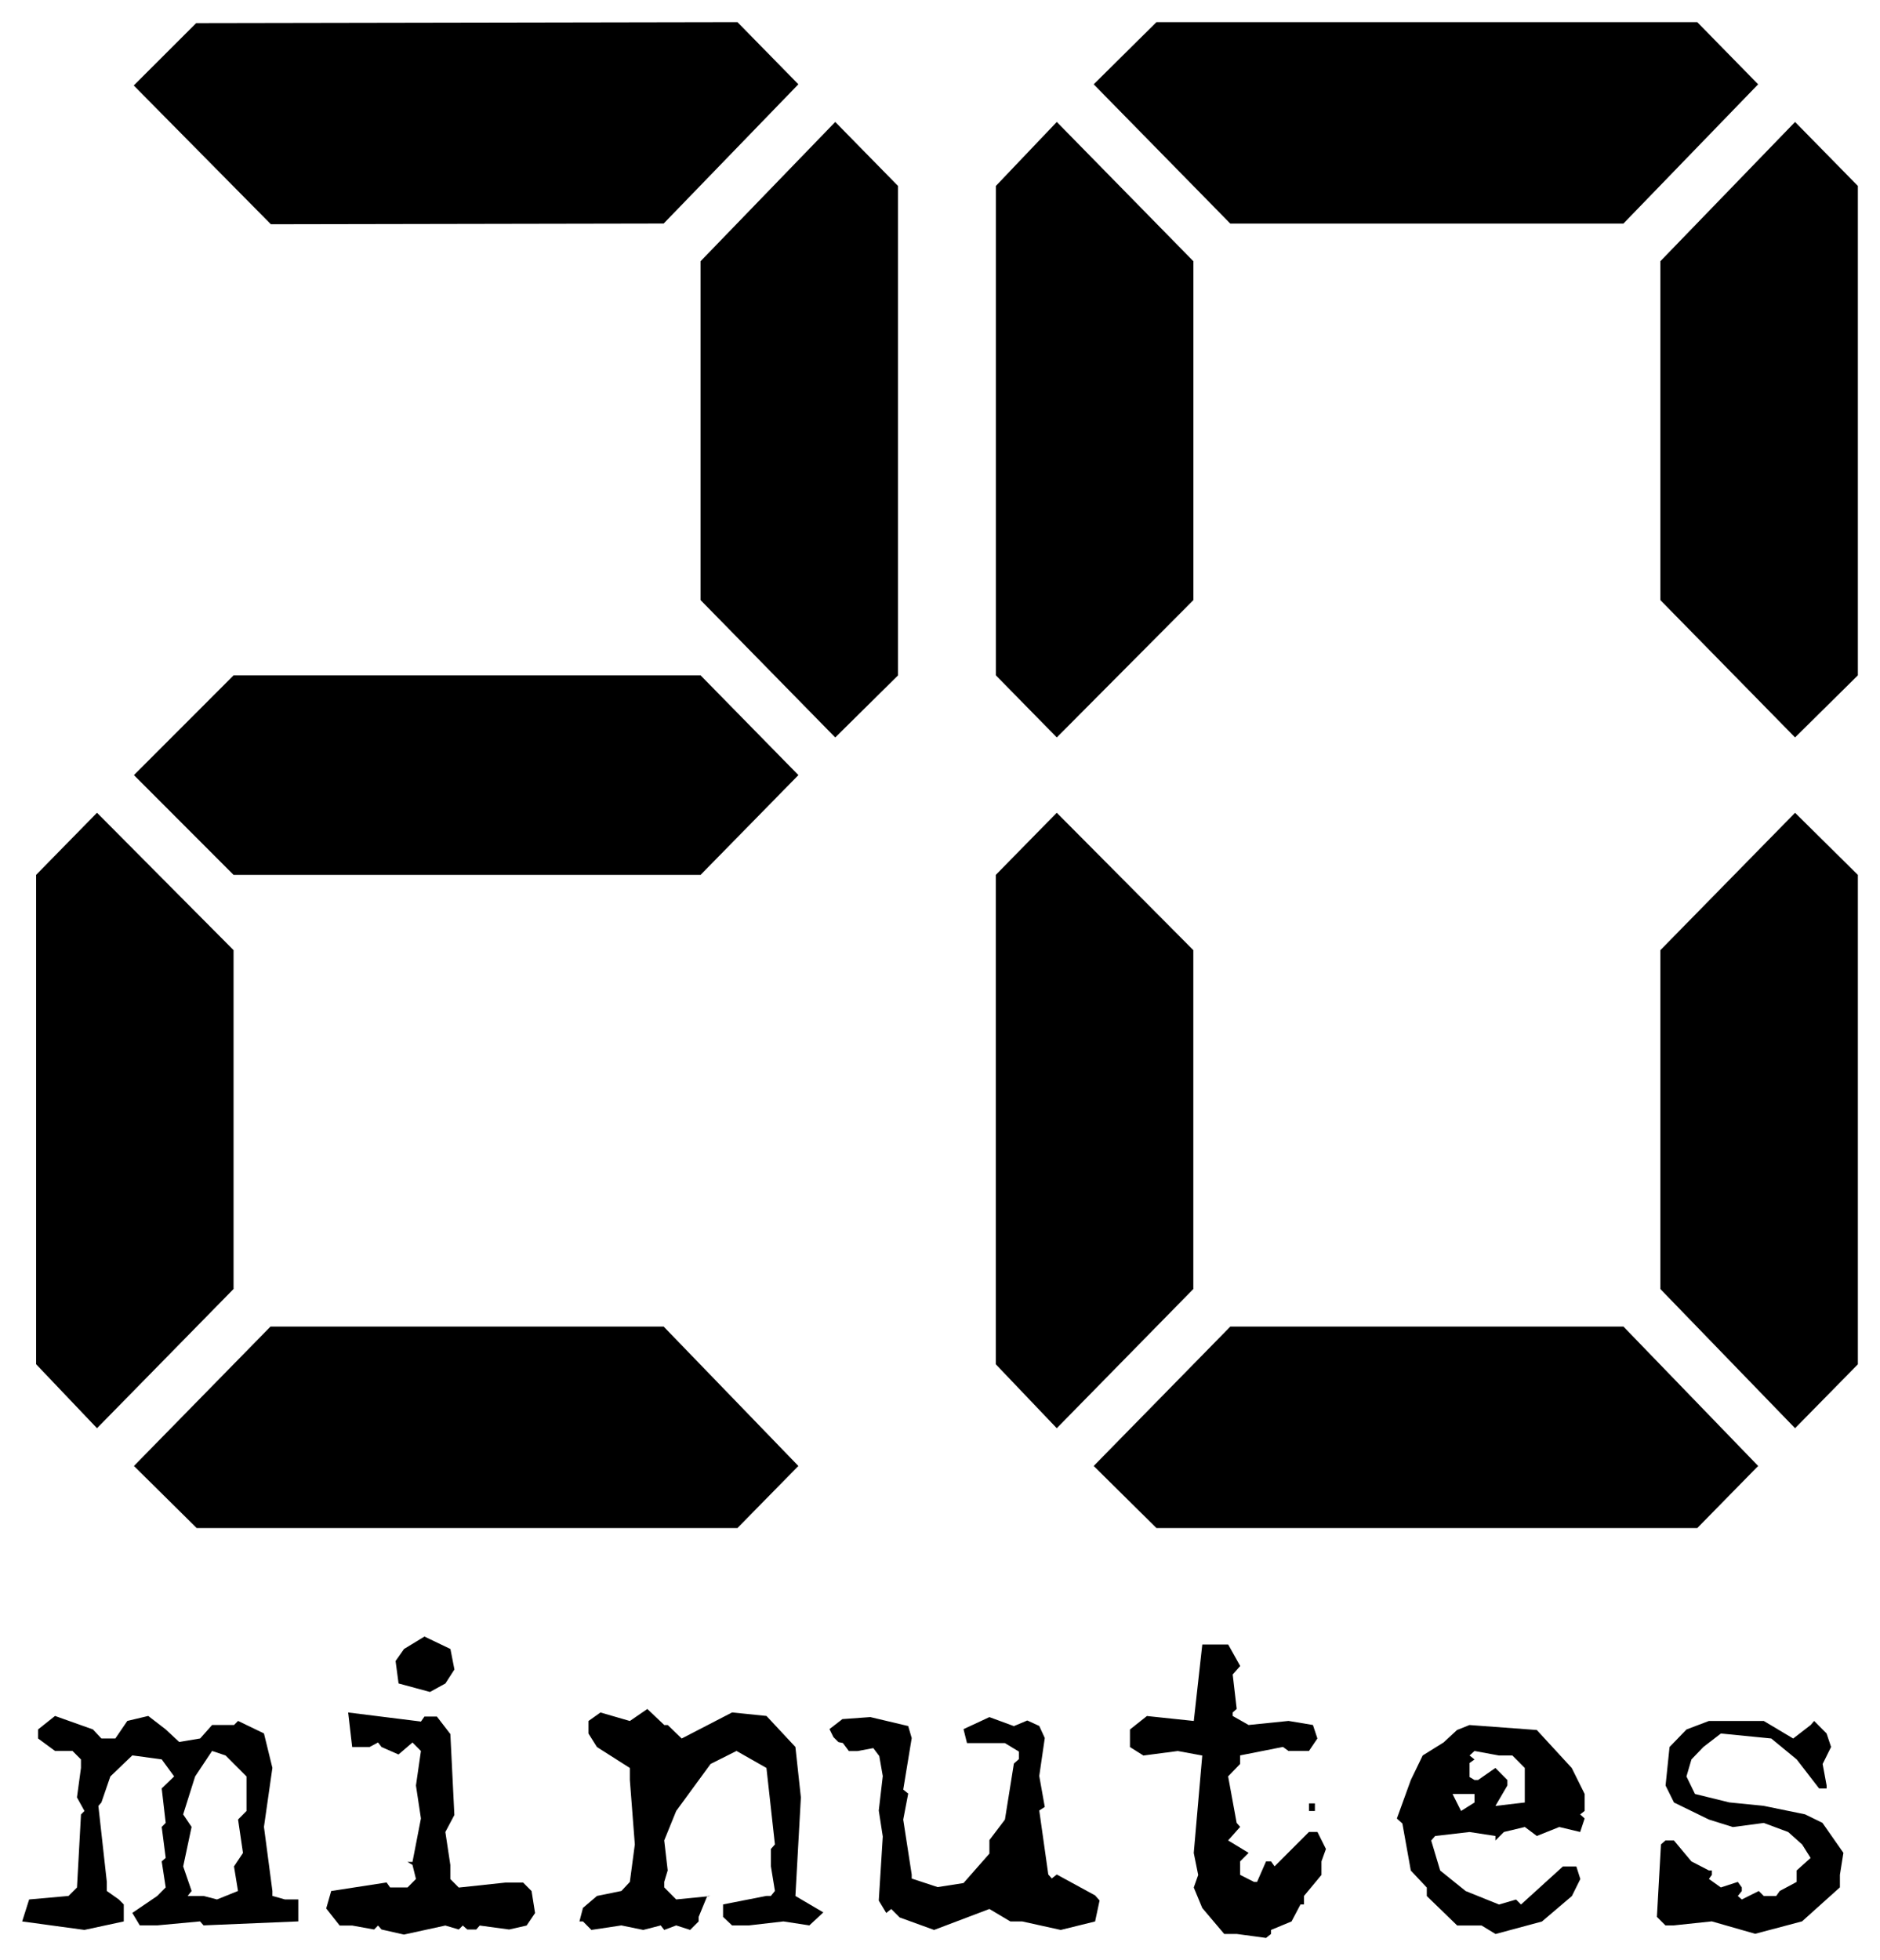 <svg viewBox="0 0 601.2 626.71" xmlns="http://www.w3.org/2000/svg"><path d="m574.04 456.66-43.08-44.51v-108.34l43.08-43.93 20.08 19.86v156.49zm-43.08-264.79v-108.34l43.08-44.54 20.08 20.46v156.49l-20.08 19.85zm-137.54-120.39-43.67-44.52 20.06-19.87h172.96l19.46 19.87-43.08 44.52zm-11.79 120.39-43.68 43.92-19.48-19.85v-156.49l19.48-20.46 43.68 44.54zm-53.11 358.24 3.82 1.75 1.77 3.85-1.77 12.15 1.77 9.9-1.77 1.12 2.89 20.47 1.11 1.27 1.59-1.27 12.27 6.69 1.43 1.62-1.43 6.71-10.99 2.71-12.29-2.71h-3.81l-6.71-3.99-17.69 6.7-11-3.99-2.71-2.71-1.59 1.28-2.39-3.97 1.28-20.48-1.28-8.31 1.28-11.02-1.12-6.4-1.91-2.54-5.09.95h-2.72l-1.91-2.57-1.43-.3-1.6-1.59-1.27-2.57 4.14-3.19 8.93-.65 12.11 2.87 1.12 3.85-2.71 16.47 1.59 1.27-1.59 8.33 2.71 17.57v1.27l8.28 2.73 8.29-1.29 8.28-9.42v-4.32l4.96-6.55 2.87-17.92 1.59-1.41v-2.42l-4.46-2.71h-12.13l-1.11-4.46 8.28-3.85 7.83 2.88zm-104.49-358.24v-108.34l43.07-44.54 20.08 20.47v156.49l-20.08 19.85zm-137.41-120.17-43.85-44.37 19.97-19.94 173.09-.31 19.48 19.87-43.08 44.52zm-11.93 340.44-43.67 44.52-19.47-20.46v-156.47l19.47-19.86 43.67 43.93zm-50.07 191.36 1.28-23.36 1.11-1.1-2.4-4.34 1.28-9.42v-2.72l-2.7-2.71h-5.59l-5.43-3.99v-2.89l5.43-4.31 12.12 4.31 2.7 2.89h4.47l3.83-5.61 6.69-1.59 5.59 4.31 4.3 4.01 6.7-1.12 3.83-4.31h7.02l1.28-1.3 8.28 4 2.7 11.01-2.7 18.87 2.7 20.48v1.59l3.98 1.12h4.3v7.03l-30.3 1.27-1.11-1.27-13.71 1.27h-5.57l-2.39-3.98 7.98-5.43 2.7-2.73-1.28-8.32 1.28-1.12-1.28-9.9 1.28-1.29-1.28-11.02 3.98-3.84-3.98-5.45-9.4-1.27-7.02 6.73-2.87 8.33-.96 1.1 2.7 24.29v2.9l3.83 2.71 1.59 1.59v5.44l-12.58 2.71-19.91-2.71 2.23-7.03 12.6-1.12zm33.96-6.73 2.7 7.85-1.27 1.59h5.09l4.3 1.12 6.71-2.71-1.28-7.85 2.87-4.31-1.57-10.69 2.7-2.72v-11.05l-6.7-6.71-4.31-1.44-5.42 8.15-3.83 12.14 2.7 4zm65.05 5.13 1.12 1.6h5.57l2.7-2.72-1.11-4.5-1.6-.94h1.6l2.7-13.91-1.59-10.53 1.59-11.04-2.7-2.72-4.47 3.84-5.43-2.39-1.12-1.45-2.7 1.45h-5.57l-1.28-11.04 23.28 2.9 1.11-1.59h3.99l4.3 5.59 1.28 25.88-2.88 5.44 1.59 10.54v4.5l2.7 2.72 14.99-1.6h5.59l2.7 2.72 1.12 7.03-2.7 3.99-5.59 1.27-9.41-1.27-1.11 1.27h-2.87l-1.44-1.27-1.28 1.27-4.3-1.27-13.23 2.89-7.17-1.62-1.11-1.27-1.27 1.27-7.02-1.27h-3.99l-4.3-5.46 1.6-5.58zm20.41-74.65 1.28 6.55-2.88 4.47-4.94 2.72-10.04-2.72-.96-7.17 2.7-3.85 6.54-3.98zm-101.21-279.42 31.87-31.89h149.34l31.28 31.89-31.28 31.9h-149.35zm193 240.74h-172.94l-20.06-19.84 43.67-44.57h125.73l43.08 44.57zm-44.92 117.64 7.81-1.59 2.7-2.9 1.59-11.98-1.59-20.61v-3.84l-10.53-6.7-2.7-4.31v-4.01l3.83-2.72 9.4 2.72 5.59-3.84 5.42 5.13h1.11l4.46 4.31 16.11-8.33 11 1.12 9.25 9.92 1.75 16.12-1.75 31.52 8.93 5.25-4.47 4.16-8.29-1.27-11.01 1.27h-5.42l-2.87-2.72v-3.99l13.87-2.72h1.43l1.28-1.59-1.28-7.85v-5.58l1.28-1.43-2.71-24.46-9.57-5.44-8.29 4.16-11 15.03-3.83 9.42 1.11 9.59-1.11 3.66v1.77l3.83 3.85 9.88-.97-2.7 6.56v1.44l-2.71 2.72-4.47-1.44-3.83 1.44-1.12-1.44-5.58 1.44-7.01-1.44-9.58 1.44-2.7-2.72h-1.12l1.12-4.32 4.49-3.83zm36.35 0-1.11.15.17-.15zm191.34-29.58h1.89v2.42h-1.89zm-36.84-26.37 2.72-24.45h8.28l3.84 6.88-2.4 2.71 1.28 11.01-1.28 1.13v1.12l5.1 2.89 12.76-1.3 7.8 1.3 1.43 4.31-2.7 3.99h-6.55l-1.76-1.29-13.7 2.71v2.73l-3.84 3.98 2.72 14.86 1.12 1.29-3.84 4.33 6.56 3.98-2.72 2.71v4.32l4.46 2.26h.95l2.88-6.57h1.6l1.12 1.59 11.01-11.01h2.7l2.72 5.45-1.43 3.97v4.32l-5.58 6.73v2.71h-1.12l-2.87 5.44-6.56 2.72v1.28l-1.59 1.27-9.4-1.27h-3.98l-7.02-8.3-2.72-6.55 1.42-4.01-1.42-7.03 2.72-31.16-7.82-1.44-11 1.44-4.3-2.71v-5.61l5.42-4.31 14.99 1.58zm73.2 11.03 6.68-4.16 4.3-3.98 3.98-1.59 21.53 1.59 11.17 12.14 4.13 8.31v5.43l-1.43 1.11 1.43 1.3-1.43 4.32-6.69-1.6-7.17 2.88-3.83-2.88-6.69 1.6-2.72 2.73v-1.45l-8.28-1.27-10.99 1.27-1.27 1.45 2.87 9.59 8.14 6.56 10.68 4.31 5.44-1.59 1.59 1.59 13.39-12.16h4.31l1.27 4.01-2.7 5.44-9.58 8.15-14.83 3.99-4.47-2.72h-7.8l-9.72-9.42v-2.71l-5.11-5.44-2.7-15.04-1.76-1.59 4.46-12.31zm23.25 4 3.83 3.84v1.77l-3.83 6.53 9.4-1.1v-11.04l-3.97-3.99h-4.3l-7.8-1.44-1.59 1.44 1.59 1.27-1.59 1.13v4.49l1.59.95h1.12zm-10.98 13.75 4.31-2.71v-2.72h-7.03zm-148.78-142.82v-156.49l19.49-19.86 43.67 43.93v108.35l-43.67 44.51zm200.71-12.06 43.08 44.57-19.46 19.84h-172.97l-20.06-19.84 43.69-44.57zm13.44 164.31h2.7l5.6 6.7 5.59 2.89h.95v1.42l-.95 1.29 3.81 2.72 5.44-1.77 1.27 1.77v1.14l-1.27 1.59 1.27 1.12 5.43-2.71 1.59 1.59h3.98l1.12-1.59 5.42-2.91v-3.66l4.46-4-2.71-4.31-4.46-3.98-7.8-2.9-9.88 1.31-7.67-2.4-11.17-5.45-2.69-5.43 1.27-12.31 5.42-5.61 7.17-2.72h17.55l9.4 5.61 5.58-4.31 1.12-1.3 3.98 4 1.44 4.31-2.7 5.45 1.27 6.88v.94h-2.4l-7.17-9.29-8.14-6.69-16.1-1.59-5.6 4.31-3.82 3.98-1.59 5.45 2.72 5.59 10.97 2.7 10.99 1.1 13.23 2.71 5.58 2.73 6.7 9.59-1.12 7.03v4l-12.11 10.88-14.99 3.97-13.87-3.97-12.11 1.28h-2.72l-2.72-2.72 1.3-23.18z"/></svg>